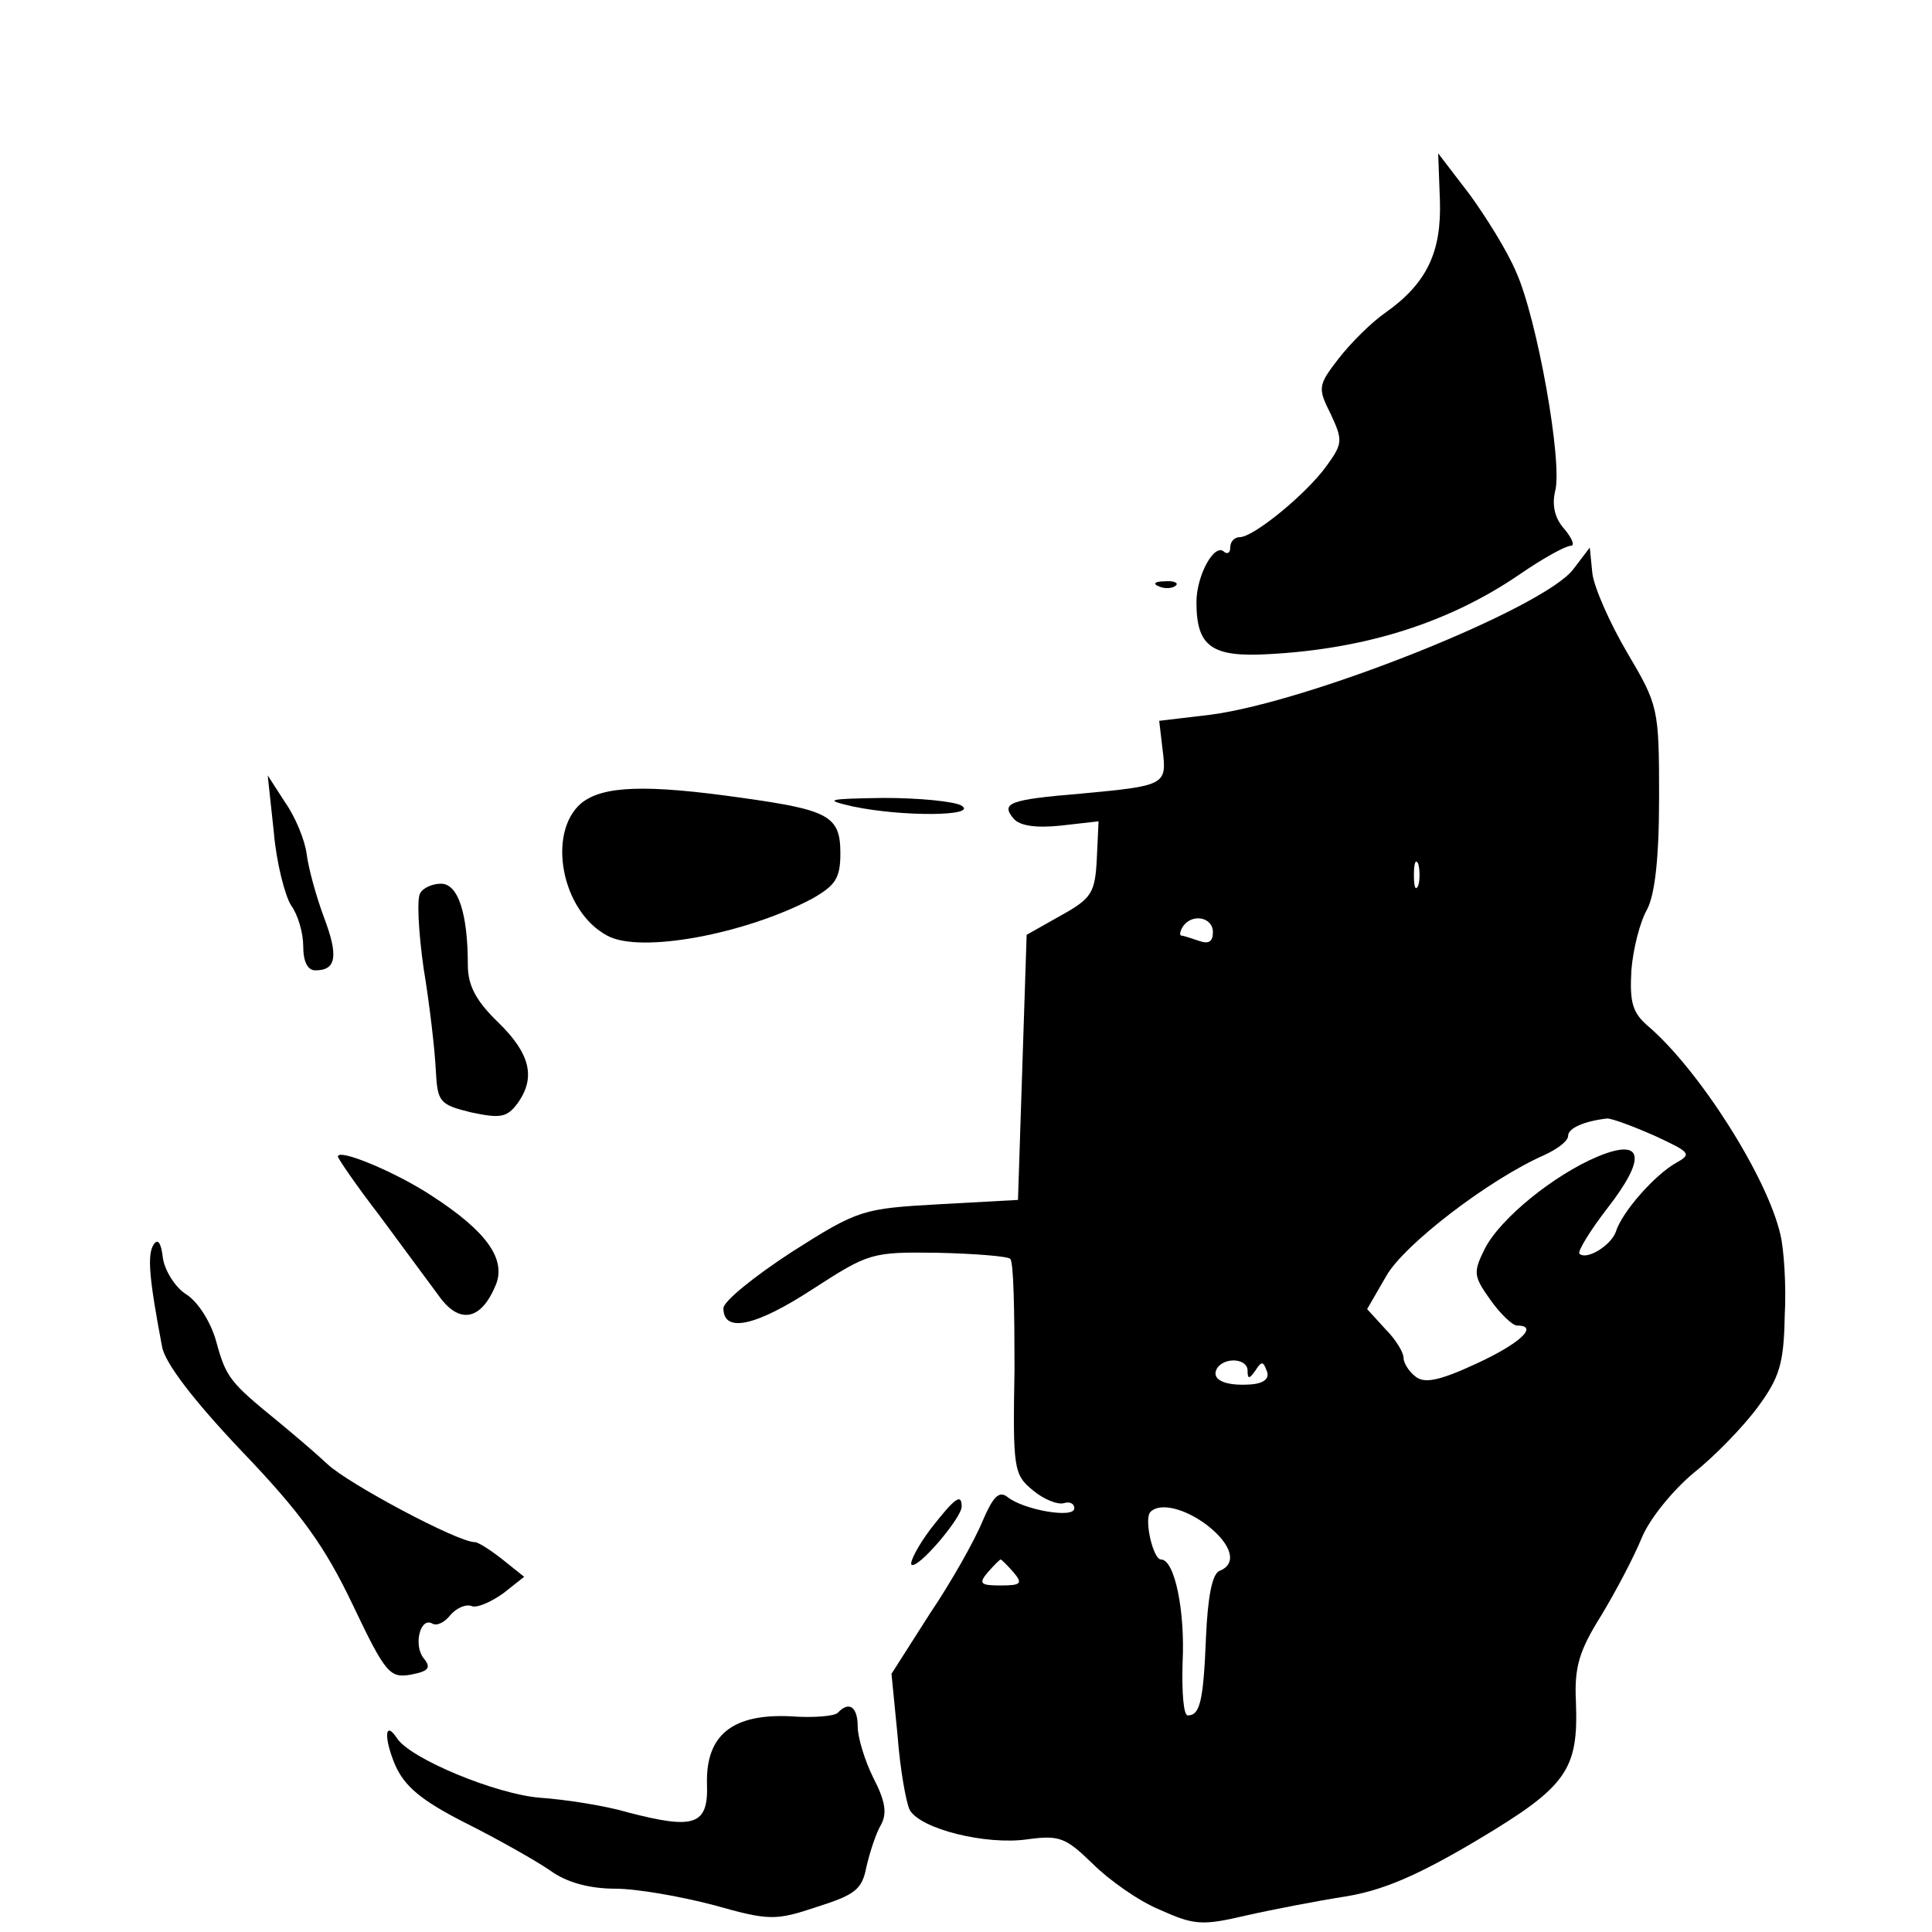 <?xml version="1.0" standalone="no"?>
<!DOCTYPE svg PUBLIC "-//W3C//DTD SVG 20010904//EN"
 "http://www.w3.org/TR/2001/REC-SVG-20010904/DTD/svg10.dtd">
<svg version="1.0" xmlns="http://www.w3.org/2000/svg"
 width="223pt" height="223pt" viewBox="0 0 223 223"
 preserveAspectRatio="xMidYMid meet">
<g transform="translate(0,223) scale(0.1,-0.1)"
fill="#000000" stroke="none">
<path d="M1662 1999 c2 -60 -15 -96 -63 -130 -16 -11 -40 -35 -54 -53 -24 -31
-24 -34 -9 -64 14 -30 14 -34 -5 -60 -23 -32 -84 -82 -100 -82 -6 0 -11 -5
-11 -12 0 -6 -3 -8 -7 -5 -11 11 -32 -27 -32 -58 0 -51 17 -64 84 -60 111 6
207 36 289 92 26 18 53 33 59 33 5 0 2 8 -7 19 -11 12 -15 27 -11 44 9 33 -21
200 -45 253 -10 24 -35 64 -54 90 l-36 47 2 -54z"/>
<path d="M1816 1573 c-34 -45 -304 -153 -419 -168 l-59 -7 4 -34 c5 -40 3 -41
-94 -50 -84 -7 -93 -11 -78 -29 7 -8 25 -11 54 -8 l44 5 -2 -43 c-2 -40 -6
-46 -42 -66 l-39 -22 -5 -153 -5 -153 -91 -5 c-88 -5 -93 -6 -170 -55 -43 -28
-79 -57 -79 -65 0 -29 37 -21 103 22 65 42 68 43 144 42 43 -1 81 -4 84 -7 4
-3 5 -60 5 -127 -2 -115 -1 -122 21 -140 13 -11 29 -17 36 -15 6 2 12 0 12 -6
0 -12 -58 -2 -77 13 -10 8 -17 0 -29 -28 -9 -22 -36 -70 -61 -107 l-44 -69 7
-71 c3 -40 10 -78 14 -86 12 -22 88 -41 136 -34 37 5 44 2 75 -28 19 -19 53
-43 77 -53 40 -18 49 -19 100 -7 31 7 83 17 115 22 43 7 83 24 152 65 104 62
117 81 114 160 -2 40 4 59 29 99 17 28 38 68 47 90 9 22 36 55 60 75 24 19 57
53 74 76 25 34 30 50 31 105 2 35 -1 78 -5 94 -15 66 -93 189 -152 240 -19 16
-22 28 -20 65 2 25 10 56 18 70 9 17 14 58 14 130 0 103 -1 106 -37 167 -20
34 -38 75 -40 91 l-3 30 -19 -25z m-179 -365 c-3 -7 -5 -2 -5 12 0 14 2 19 5
13 2 -7 2 -19 0 -25z m-237 -54 c0 -11 -5 -14 -16 -10 -9 3 -18 6 -20 6 -3 0
-2 5 1 10 10 16 35 12 35 -6z m510 -235 c41 -19 43 -21 25 -31 -25 -14 -63
-57 -70 -80 -6 -16 -34 -33 -42 -25 -2 3 12 26 32 52 46 59 42 82 -11 60 -50
-21 -112 -71 -130 -106 -14 -28 -13 -32 6 -59 12 -17 26 -30 31 -30 26 0 3
-21 -47 -44 -43 -20 -60 -23 -70 -15 -8 6 -14 16 -14 22 0 6 -9 21 -21 33
l-21 23 22 38 c20 36 119 112 183 140 15 7 27 16 27 22 0 9 19 17 45 20 6 0
30 -9 55 -20z m-470 -271 c0 -10 2 -10 9 0 7 11 9 11 13 0 4 -9 -3 -15 -19
-16 -30 -2 -46 6 -38 19 9 13 35 11 35 -3z m-46 -179 c28 -22 34 -44 14 -52
-9 -3 -14 -31 -16 -77 -3 -74 -7 -90 -21 -90 -5 0 -7 27 -6 61 3 59 -9 119
-25 119 -9 0 -20 47 -12 55 11 11 40 4 66 -16z m-224 -54 c11 -13 8 -15 -15
-15 -23 0 -26 2 -15 15 7 8 14 15 15 15 1 0 8 -7 15 -15z"/>
<path d="M1338 1553 c7 -3 16 -2 19 1 4 3 -2 6 -13 5 -11 0 -14 -3 -6 -6z"/>
<path d="M316 1270 c3 -36 13 -74 20 -85 8 -11 14 -32 14 -47 0 -18 5 -28 14
-28 24 0 27 16 10 61 -9 24 -18 57 -20 73 -2 16 -13 43 -25 60 l-20 31 7 -65z"/>
<path d="M671 1303 c-40 -34 -23 -125 30 -153 38 -21 160 2 237 43 26 15 32
23 32 52 0 43 -13 50 -113 64 -112 16 -161 14 -186 -6z"/>
<path d="M985 1299 c58 -12 144 -11 125 1 -8 5 -49 9 -90 9 -66 -1 -70 -2 -35
-10z"/>
<path d="M485 1199 c-4 -6 -2 -45 4 -87 7 -42 13 -95 14 -117 2 -37 4 -40 41
-49 33 -7 41 -6 53 10 22 30 15 58 -22 94 -26 25 -35 43 -35 66 0 59 -11 94
-31 94 -10 0 -21 -5 -24 -11z"/>
<path d="M390 895 c0 -2 21 -33 48 -68 26 -35 56 -76 68 -92 23 -33 48 -30 65
9 15 31 -8 64 -73 106 -41 27 -108 55 -108 45z"/>
<path d="M177 793 c-7 -12 -5 -38 10 -117 3 -19 37 -63 92 -121 69 -72 96
-110 128 -177 38 -80 43 -85 67 -81 21 4 24 8 15 19 -12 15 -4 48 10 40 5 -3
14 1 21 10 7 8 18 13 25 10 6 -2 22 5 36 15 l24 19 -25 20 c-14 11 -28 20 -32
20 -20 0 -147 68 -170 90 -15 14 -41 36 -58 50 -54 44 -59 50 -70 90 -6 23
-21 47 -35 56 -13 8 -25 28 -27 42 -2 18 -6 23 -11 15z"/>
<path d="M1074 465 c-15 -20 -24 -38 -22 -41 7 -6 58 54 58 67 0 16 -8 10 -36
-26z"/>
<path d="M967 253 c-4 -4 -29 -6 -55 -4 -67 3 -97 -22 -96 -77 2 -49 -14 -54
-91 -34 -27 8 -73 15 -102 17 -50 4 -150 45 -165 69 -14 21 -15 0 -2 -31 11
-25 30 -41 81 -67 38 -19 82 -44 98 -55 19 -14 46 -21 75 -21 25 0 76 -9 114
-19 64 -18 71 -18 119 -2 44 14 52 20 57 46 4 17 11 39 17 49 7 13 5 27 -9 54
-10 20 -18 47 -18 59 0 23 -10 30 -23 16z"/>
</g>
</svg>
